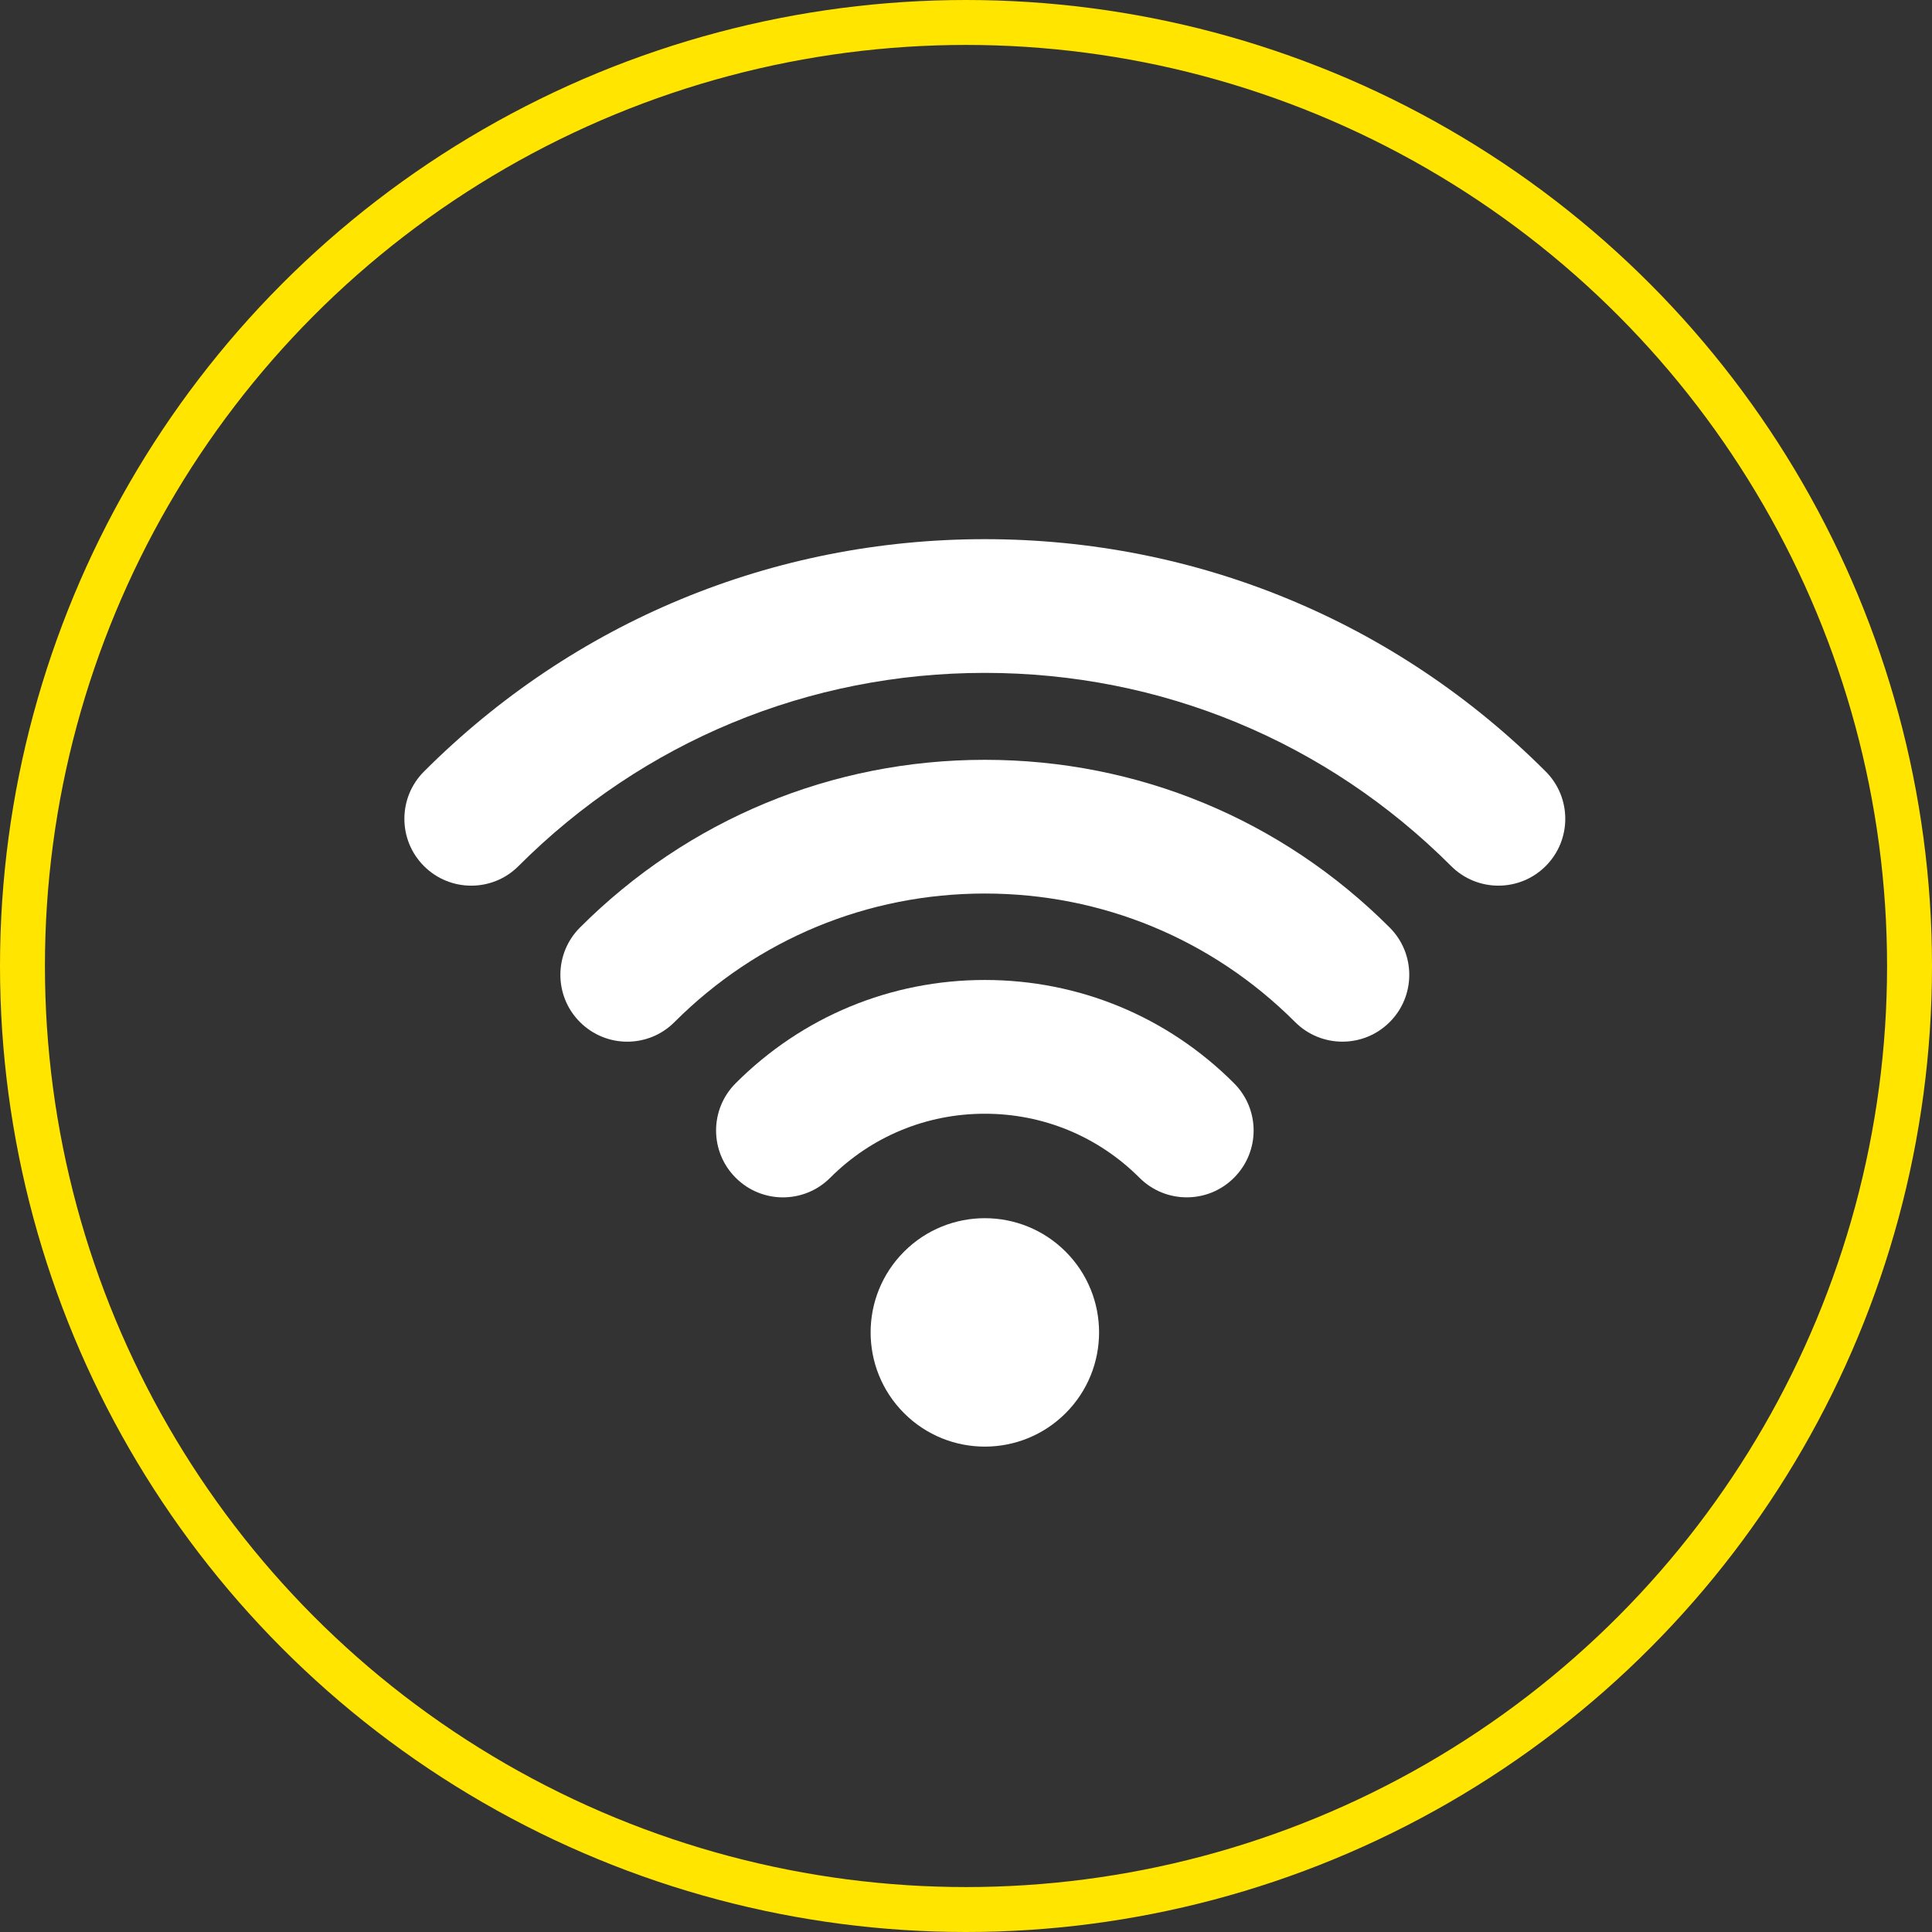 <svg width="43" height="43" viewBox="0 0 43 43" fill="none" xmlns="http://www.w3.org/2000/svg">
<rect x="0" y="0" width="43" height="43" fill="#333333" stroke="none"/>
<circle cx="21.5" cy="21.5" r="21" stroke="#FFE500"/>
<path d="M20.122 27.857C19.129 28.85 19.129 30.46 20.122 31.453C21.114 32.445 22.724 32.445 23.717 31.453C24.71 30.46 24.71 28.85 23.717 27.857C22.724 26.865 21.114 26.865 20.122 27.857Z" fill="white"/>
<path d="M21.919 21.811C19.825 21.811 17.854 22.627 16.374 24.109C15.792 24.69 15.792 25.632 16.374 26.213C16.955 26.795 17.897 26.795 18.478 26.213C19.396 25.294 20.619 24.788 21.919 24.788C23.22 24.788 24.442 25.294 25.361 26.213C25.652 26.504 26.033 26.649 26.413 26.649C26.795 26.649 27.174 26.504 27.465 26.213C28.047 25.632 28.047 24.69 27.465 24.109C25.985 22.627 24.014 21.811 21.919 21.811Z" fill="white"/>
<path d="M21.919 16.911C18.515 16.911 15.315 18.237 12.908 20.644C12.327 21.225 12.327 22.168 12.908 22.748C13.49 23.33 14.432 23.33 15.012 22.748C16.857 20.903 19.31 19.887 21.919 19.887C24.527 19.887 26.981 20.903 28.825 22.748C29.116 23.039 29.497 23.184 29.877 23.184C30.259 23.184 30.639 23.039 30.93 22.748C31.511 22.168 31.511 21.225 30.93 20.644C28.523 18.237 25.324 16.911 21.919 16.911Z" fill="white"/>
<path d="M34.403 17.172C31.069 13.836 26.636 12 21.919 12C17.203 12 12.77 13.836 9.436 17.172C8.855 17.753 8.855 18.695 9.436 19.276C9.727 19.567 10.107 19.712 10.488 19.712C10.869 19.712 11.251 19.567 11.54 19.276C14.312 16.503 17.999 14.976 21.919 14.976C25.84 14.976 29.526 16.503 32.298 19.276C32.879 19.857 33.821 19.857 34.402 19.276C34.983 18.695 34.983 17.753 34.403 17.172Z" fill="white"/>
</svg>
